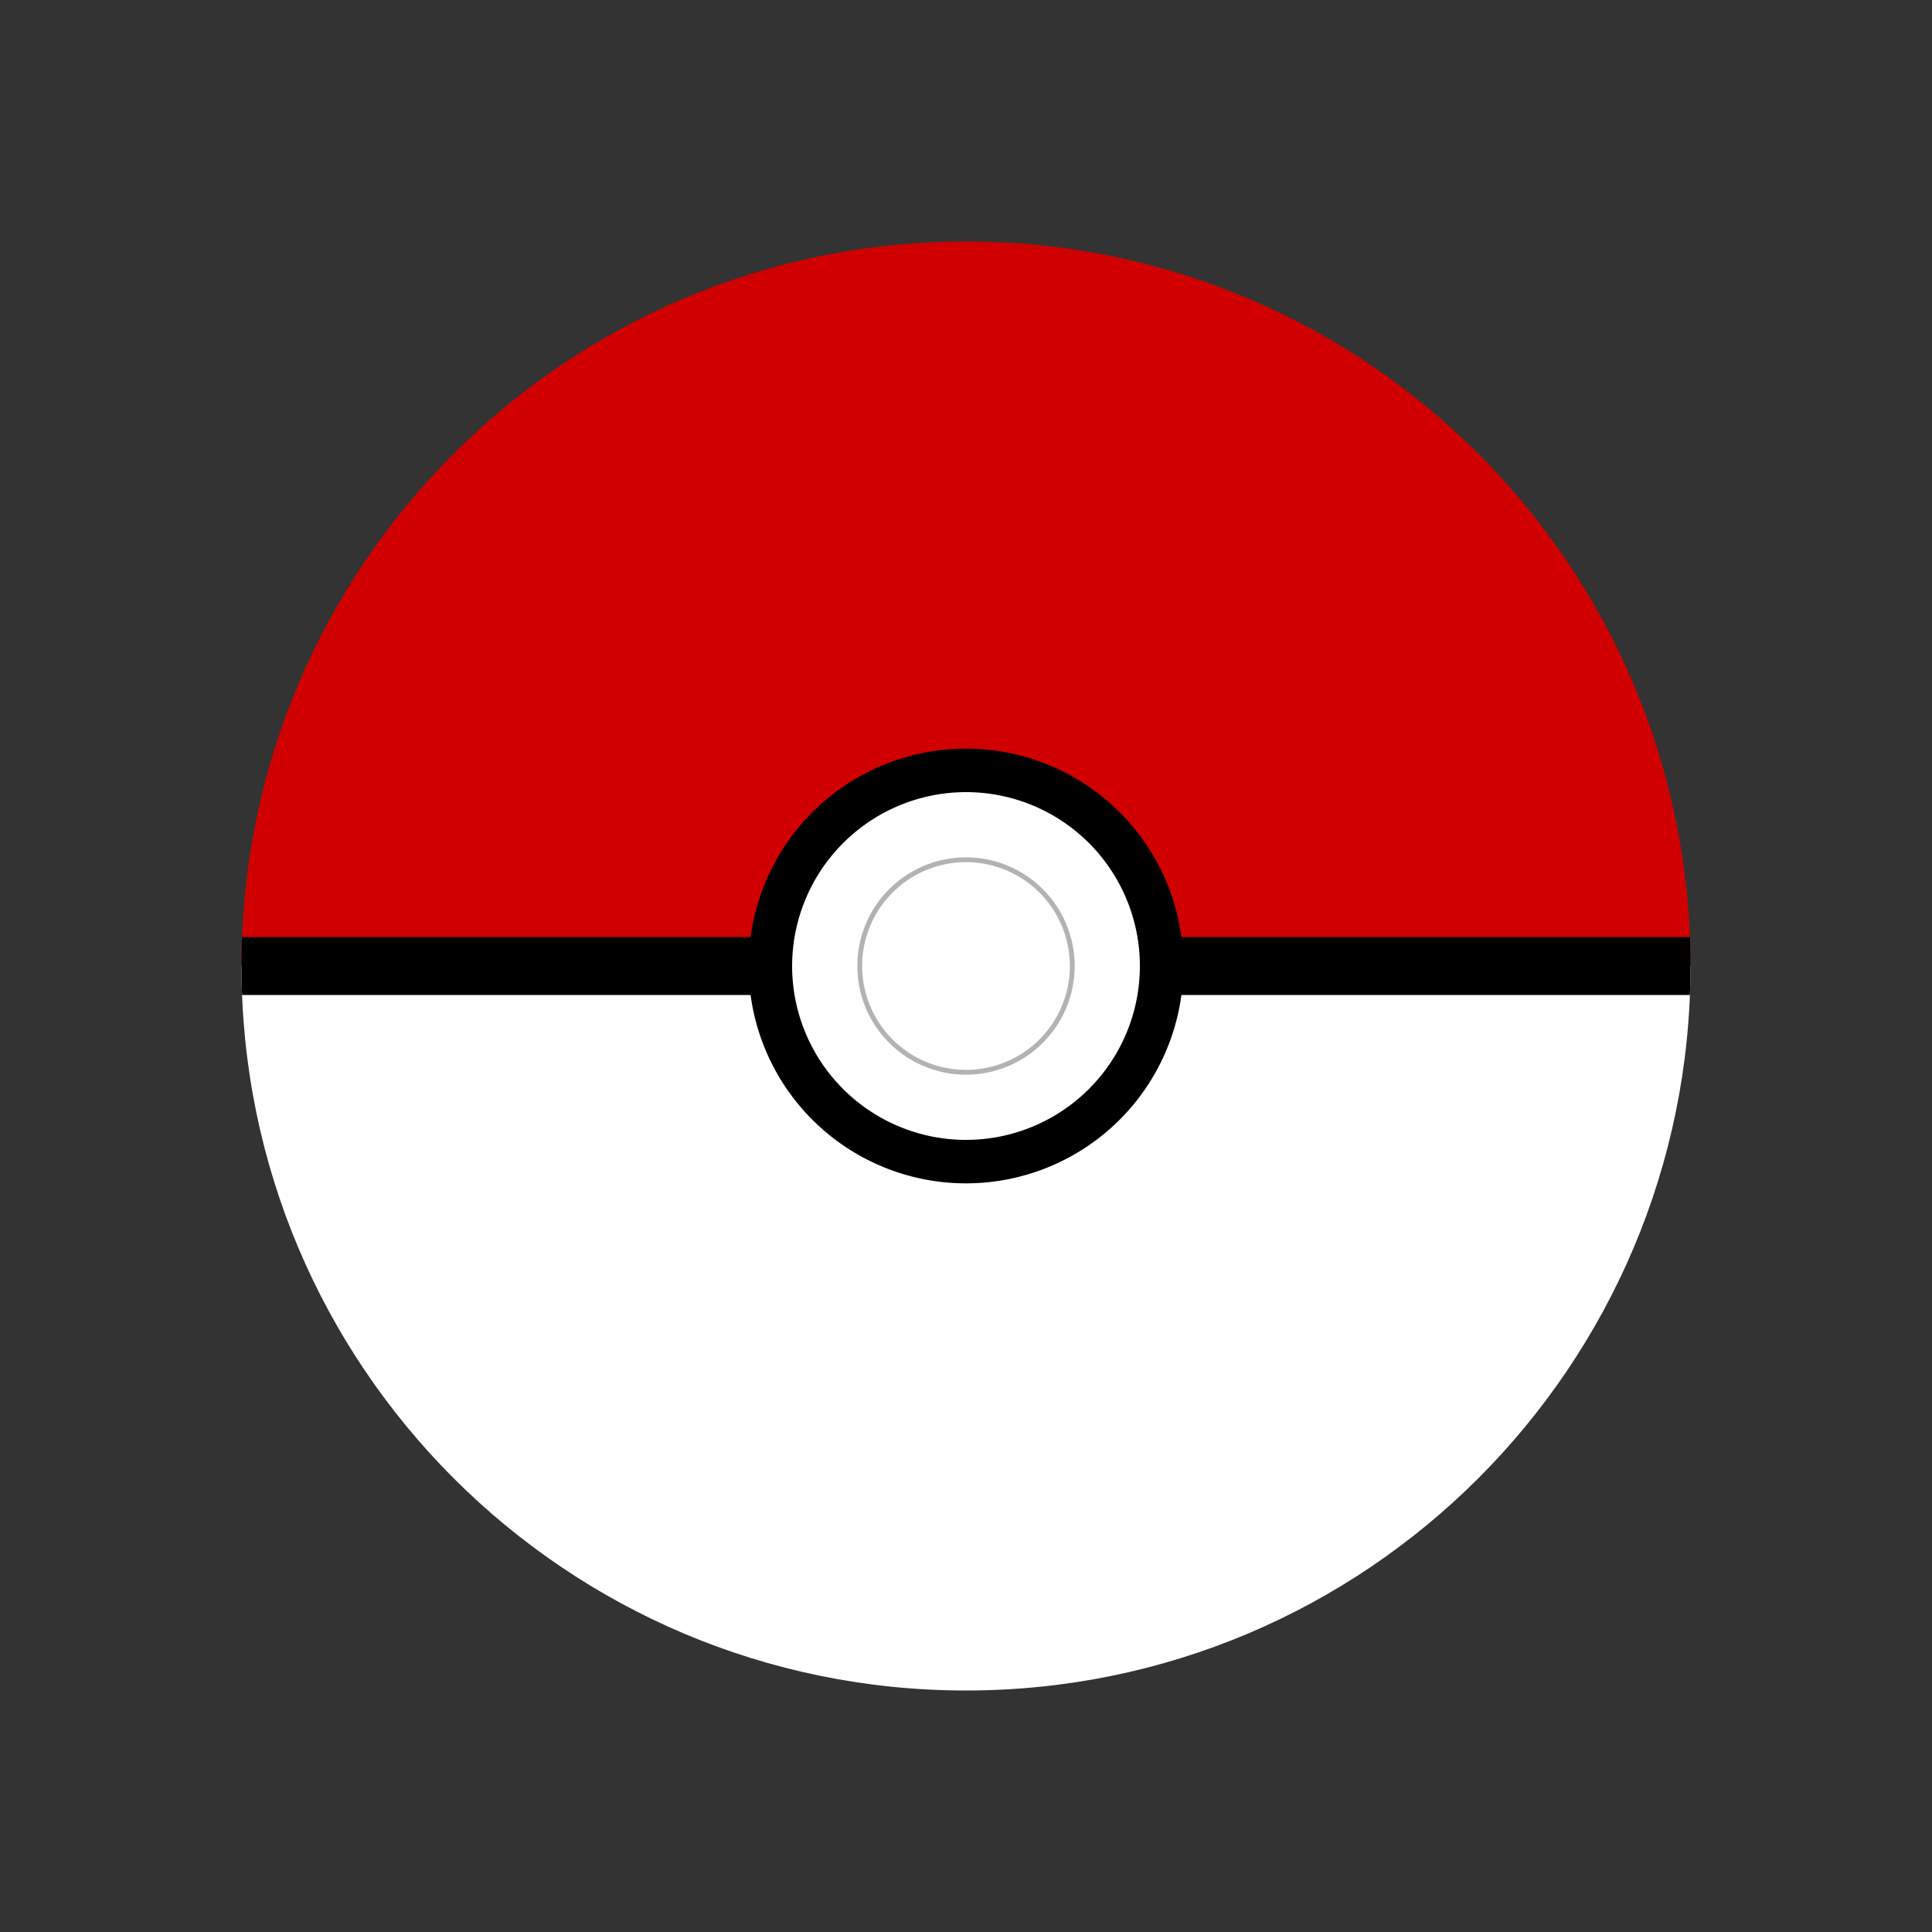 <svg id="Pokeball" xmlns="http://www.w3.org/2000/svg" xmlns:xlink="http://www.w3.org/1999/xlink" viewBox="0 0 800 800"><rect x="0" y="0" width="800" height="800" fill="#333333" stroke="none"/><defs><style>.cls-1{fill:none;}.cls-2{fill:#d10000;}.cls-3,.cls-5{fill:#fff;}.cls-4{clip-path:url(#clip-path);}.cls-5{stroke:#000;stroke-miterlimit:10;stroke-width:24px;}.cls-6{fill:#b3b3b3;}</style><clipPath id="clip-path"><circle class="cls-1" cx="400" cy="400" r="300"/></clipPath></defs><title>Pokeball</title><g id="Ball"><path class="cls-2" d="M700,400H100c0-165.69,134.31-300,300-300S700,234.31,700,400Z"/><path class="cls-3" d="M700,400c0,165.69-134.31,300-300,300S100,565.69,100,400Z"/></g><g id="Line"><g class="cls-4"><line class="cls-5" x1="700" y1="400" x2="100" y2="400"/></g></g><g id="Inner_Ring" data-name="Inner Ring"><circle class="cls-3" cx="400" cy="400" r="81"/><path d="M400,328a72,72,0,1,1-72,72,72.08,72.08,0,0,1,72-72m0-18a90,90,0,1,0,90,90,90,90,0,0,0-90-90Z"/></g><g id="Button"><circle class="cls-3" cx="400" cy="400" r="44"/><path class="cls-6" d="M400,357a43,43,0,1,1-43,43,43,43,0,0,1,43-43m0-2a45,45,0,1,0,45,45,45,45,0,0,0-45-45Z"/></g></svg>